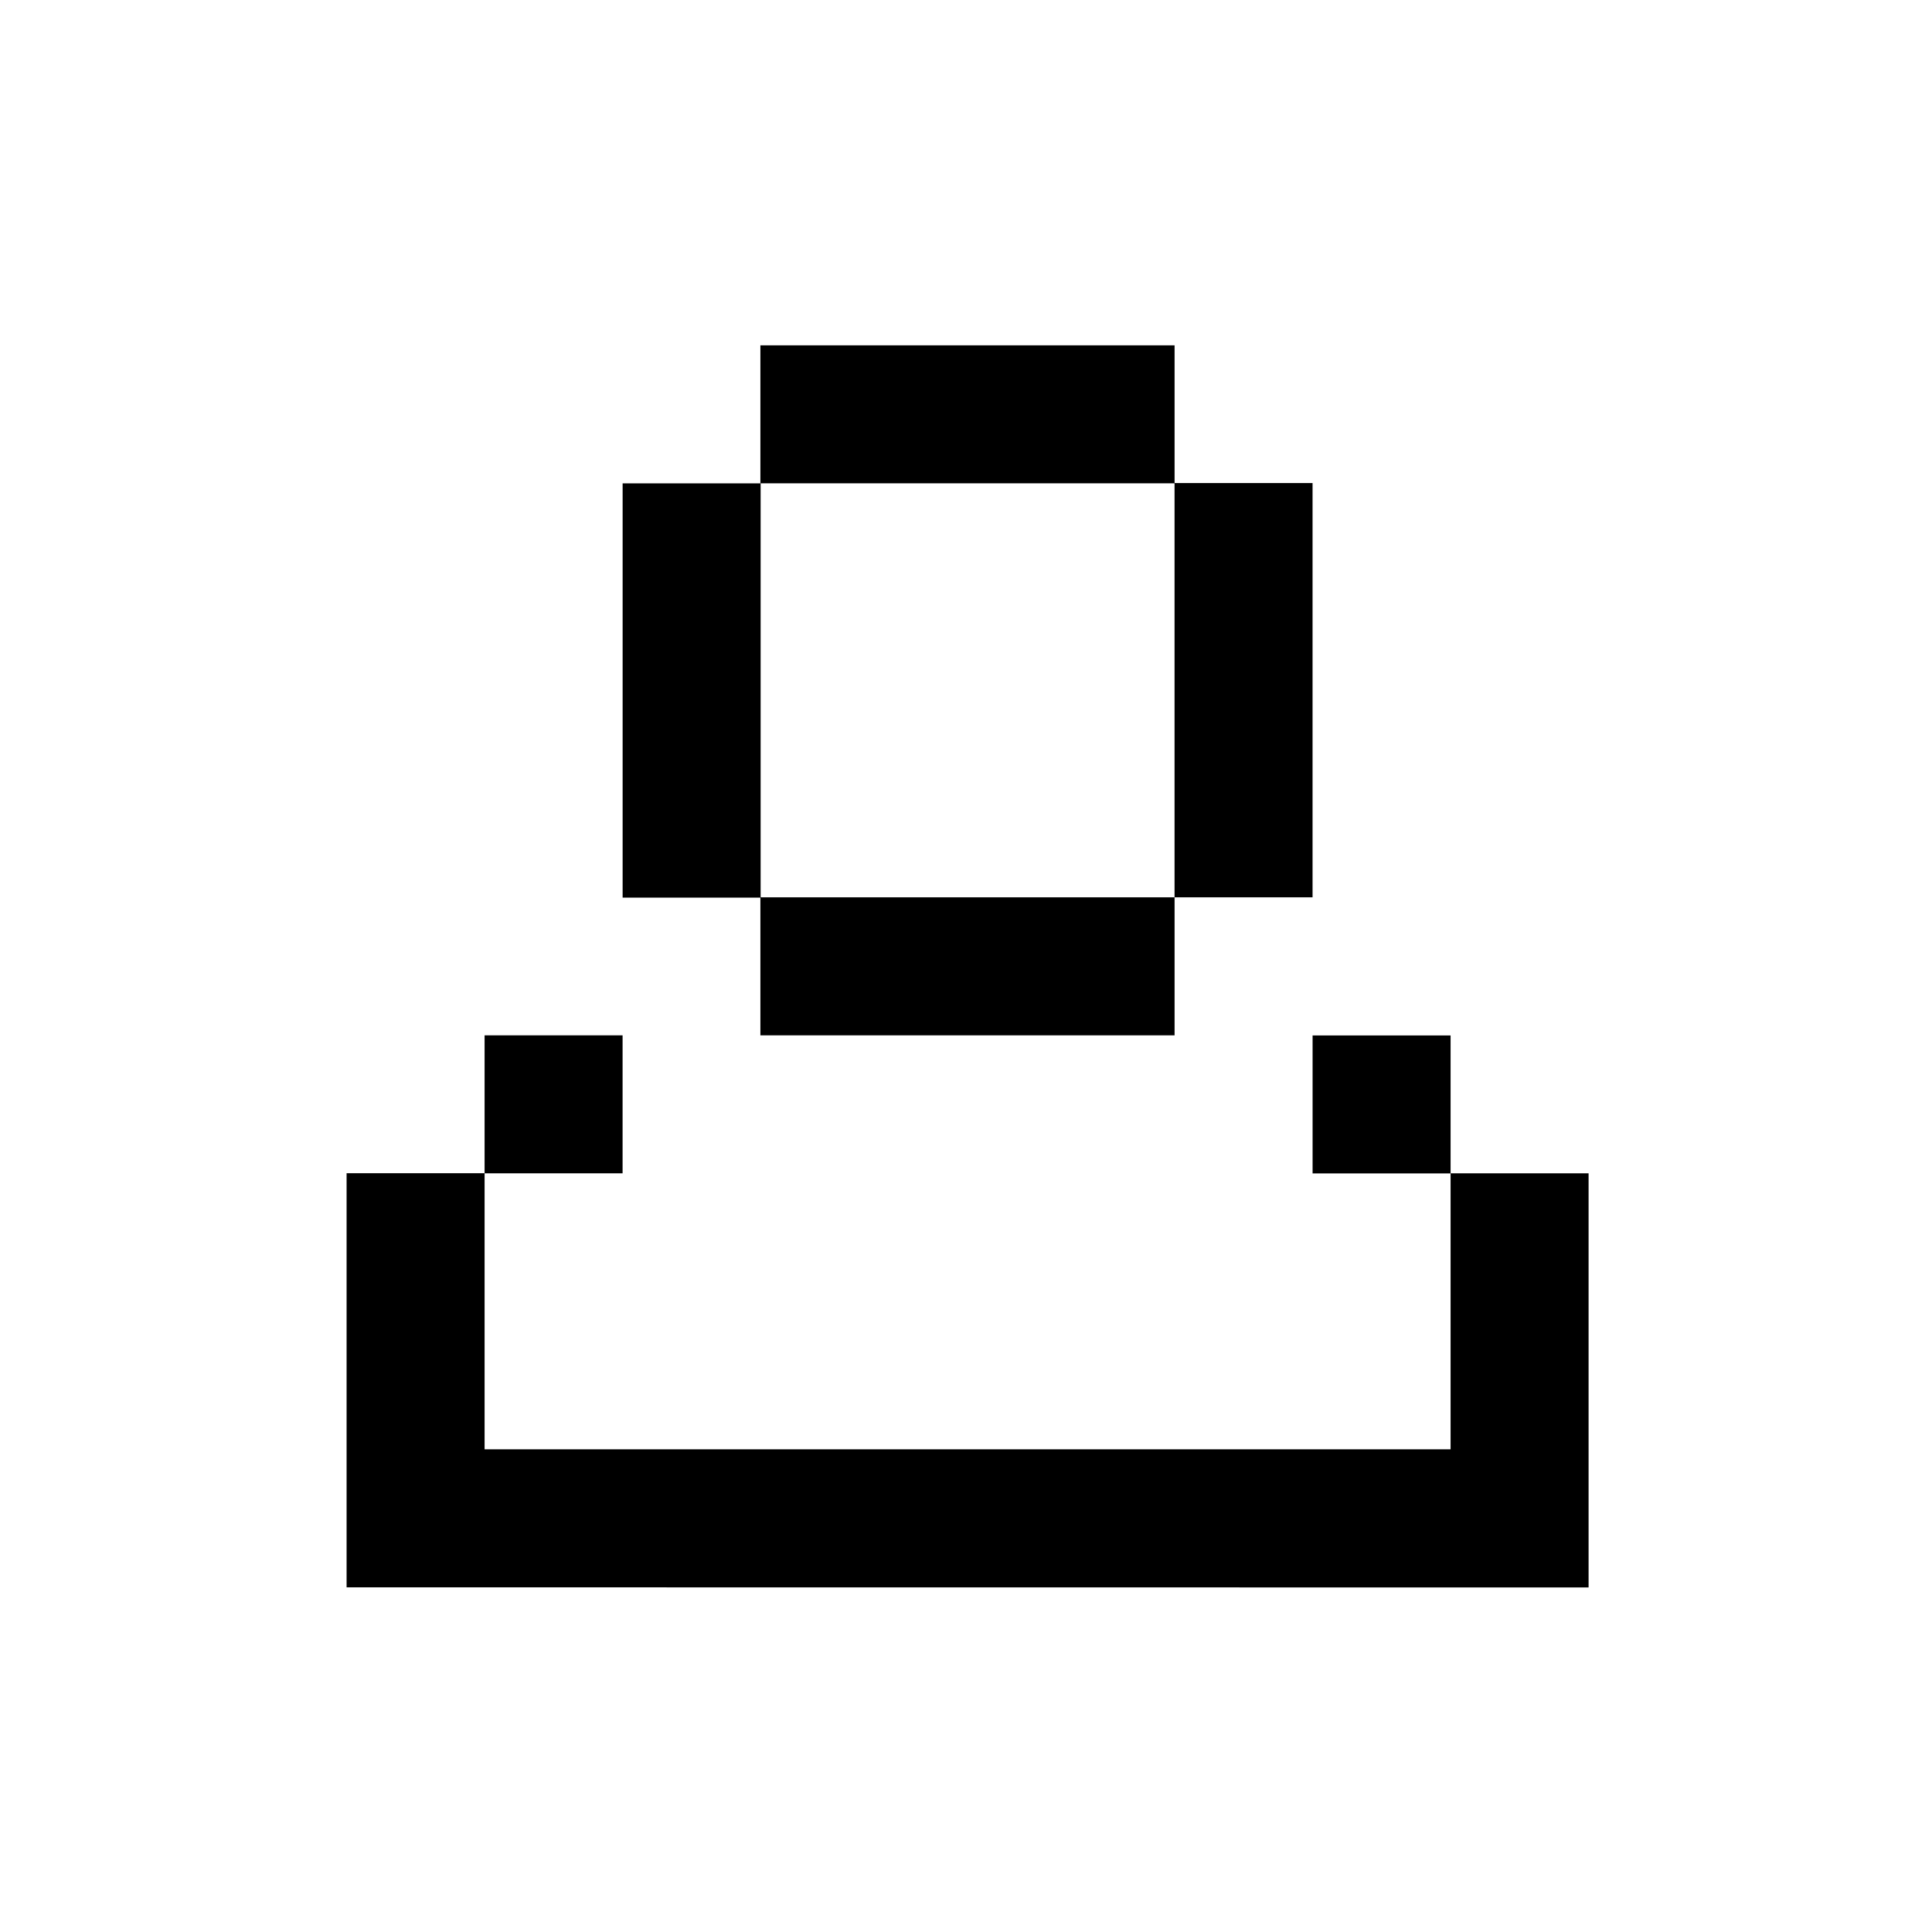 <svg width="32" height="32" x="0" y="0" viewBox="0 -20 100 140" xmlns="http://www.w3.org/2000/svg">
    <g>
        <path d="M35.101 55.024h30.014v-10h9.998c-.01-10.012.01-20.007 0-30.019h-9.998v-9.98H35.101v10h-9.983c.01 10.011-.01 20.007 0 30.019h9.983zm30.012-40c.01 10.006-.01 19.995 0 30H35.118c-.01-10.005.01-19.994 0-30zM85.115 65.024v-9.992h-10v10h10v19.992h-70v-20h10v-10h-10v9.993h-10v30.007l90 .008V65.024z" fill="#000000" opacity="1" data-original="#000000" class=""></path>
    </g>
</svg>